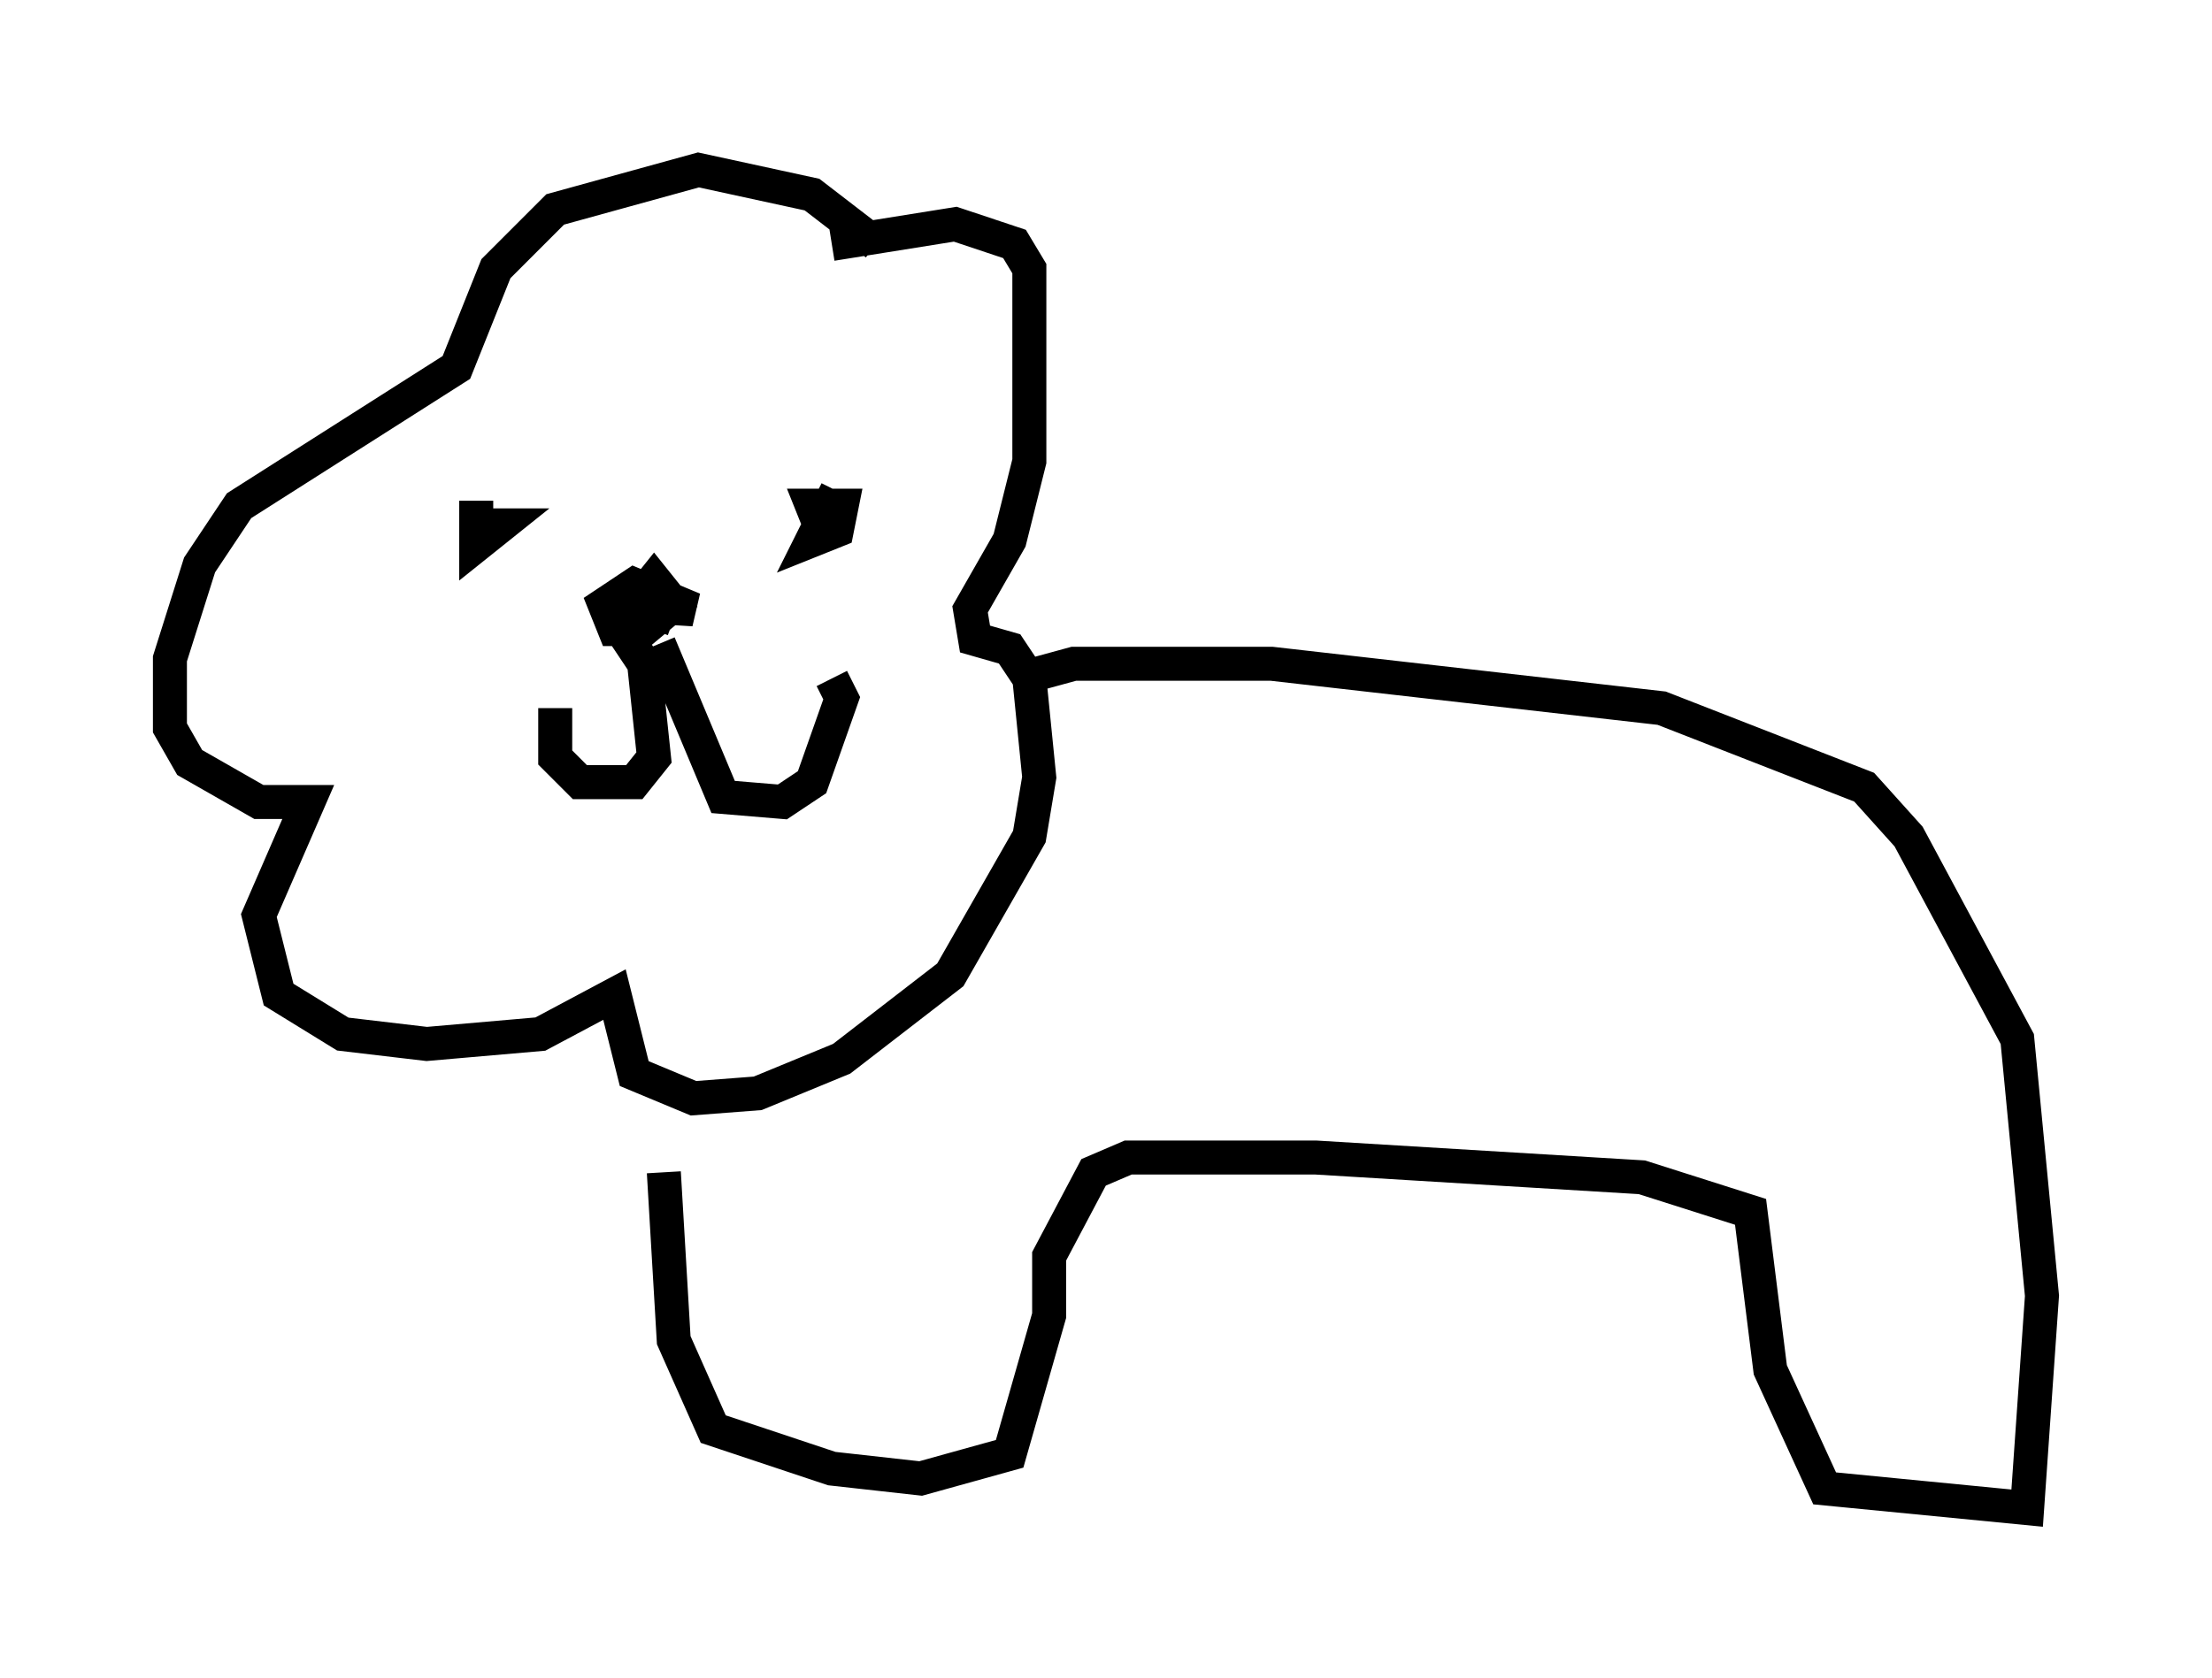 <?xml version="1.0" encoding="utf-8" ?>
<svg baseProfile="full" height="49.363" version="1.1" width="65.05" xmlns="http://www.w3.org/2000/svg" xmlns:ev="http://www.w3.org/2001/xml-events" xmlns:xlink="http://www.w3.org/1999/xlink"><defs /><rect fill="white" height="49.363" width="65.05" x="0" y="0" /><path d="M28.676, 21.123 m1.307, -1.162 l1.598, -0.436 5.81, 0.0 l11.475, 1.307 5.955, 2.324 l1.307, 1.453 3.196, 5.955 l0.726, 7.553 -0.436, 6.246 l-5.955, -0.581 -1.598, -3.486 l-0.581, -4.648 -3.196, -1.017 l-9.587, -0.581 -5.52, 0.0 l-1.017, 0.436 -1.307, 2.469 l0.0, 1.743 -1.162, 4.067 l-2.615, 0.726 -2.615, -0.291 l-3.486, -1.162 -1.162, -2.615 l-0.291, -4.939 m6.246, -27.307 l-1.888, -1.453 -3.341, -0.726 l-4.212, 1.162 -1.743, 1.743 l-1.162, 2.905 -6.391, 4.067 l-1.162, 1.743 -0.872, 2.76 l0.0, 2.034 0.581, 1.017 l2.034, 1.162 1.453, 0.0 l-1.453, 3.341 0.581, 2.324 l1.888, 1.162 2.469, 0.291 l3.341, -0.291 2.179, -1.162 l0.581, 2.324 1.743, 0.726 l1.888, -0.145 2.469, -1.017 l3.196, -2.469 2.324, -4.067 l0.291, -1.743 -0.291, -2.905 l-0.581, -0.872 -1.017, -0.291 l-0.145, -0.872 1.162, -2.034 l0.581, -2.324 0.0, -5.665 l-0.436, -0.726 -1.743, -0.581 l-3.631, 0.581 m-6.391, 11.039 l0.872, 1.307 0.291, 2.76 l-0.581, 0.726 -1.598, 0.0 l-0.726, -0.726 0.0, -1.453 m3.05, -1.888 l1.888, 4.503 1.743, 0.145 l0.872, -0.581 0.872, -2.469 l-0.291, -0.581 m-6.391, -2.179 l2.324, 0.145 -1.743, -0.726 l-0.872, 0.581 0.291, 0.726 l0.872, 0.0 0.872, -0.726 l-0.581, -0.726 -0.581, 0.726 l1.162, 0.436 m-5.81, -3.486 l0.0, 1.307 0.726, -0.581 l-0.726, 0.0 m10.603, -1.017 l-0.726, 1.453 0.726, -0.291 l0.145, -0.726 -0.872, 0.0 l0.291, 0.726 " fill="none" stroke="black" stroke-width="1" /></svg>
